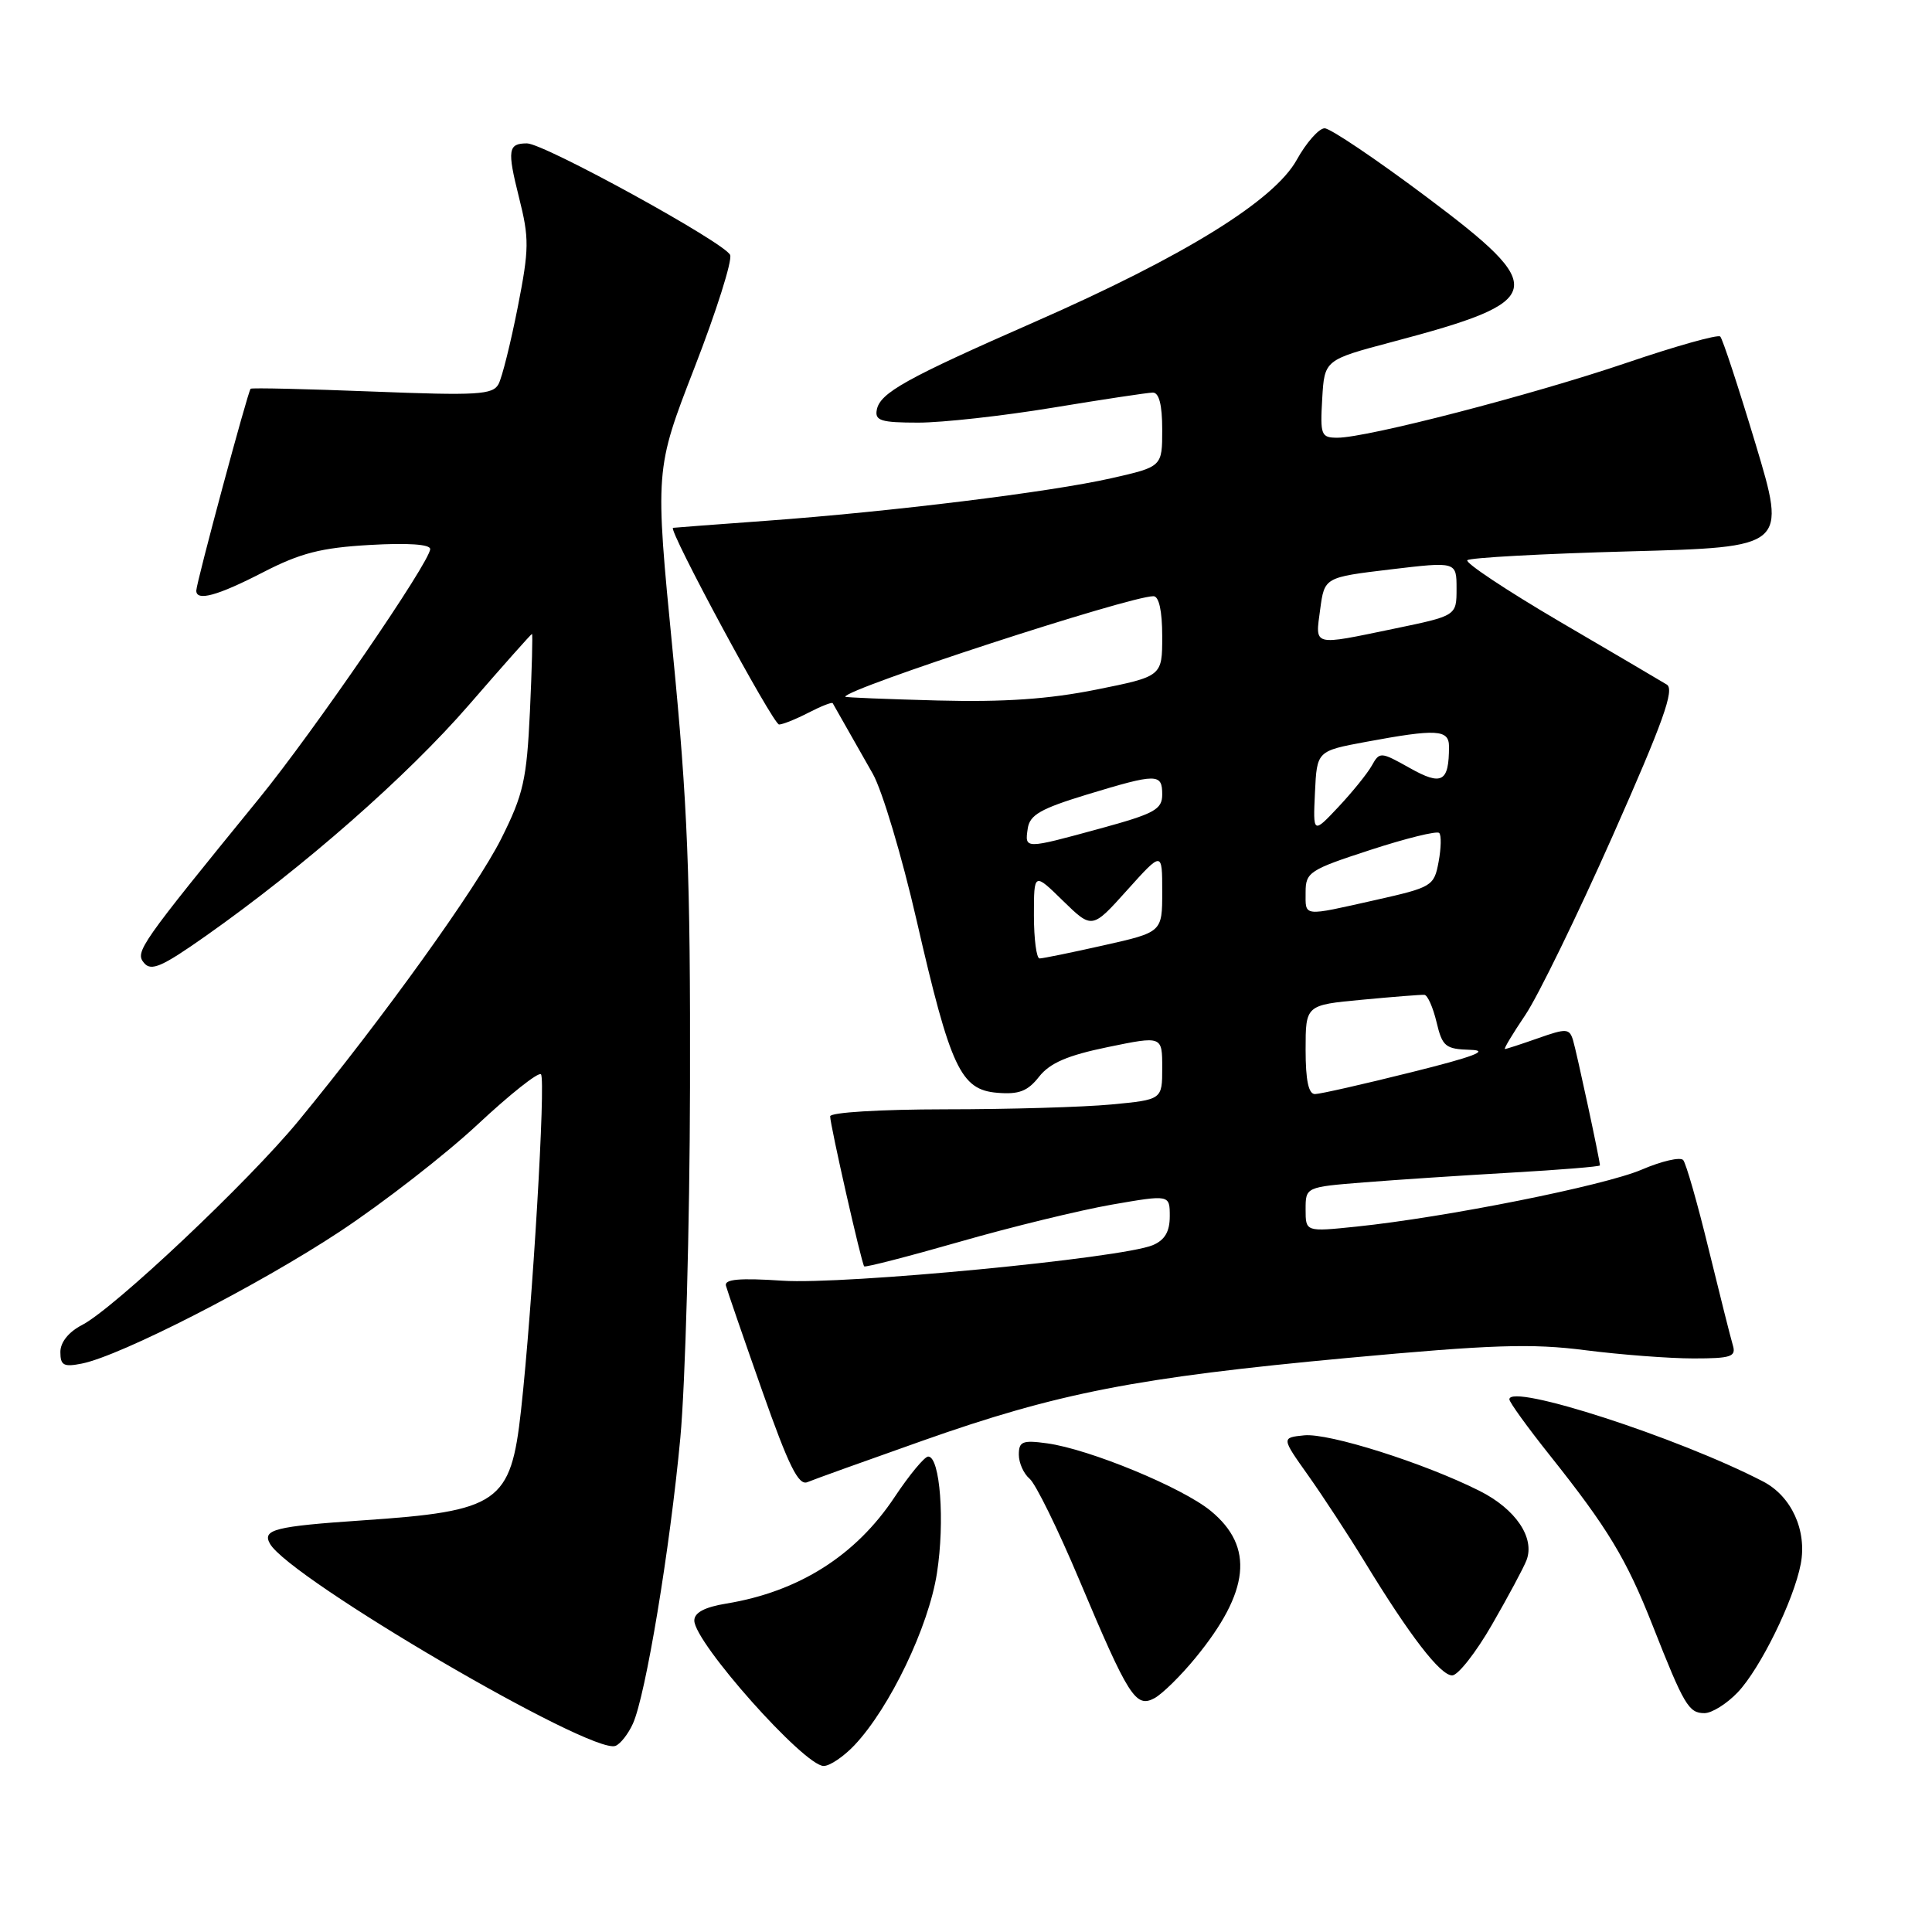 <?xml version="1.0" encoding="UTF-8" standalone="no"?>
<!DOCTYPE svg PUBLIC "-//W3C//DTD SVG 1.1//EN" "http://www.w3.org/Graphics/SVG/1.1/DTD/svg11.dtd" >
<svg xmlns="http://www.w3.org/2000/svg" xmlns:xlink="http://www.w3.org/1999/xlink" version="1.1" viewBox="0 0 256 256">
 <g >
 <path fill="currentColor"
d=" M 113.22 231.25 C 117.90 226.29 123.05 215.56 124.15 208.45 C 125.22 201.60 124.57 193.00 122.99 193.00 C 122.51 193.00 120.50 195.42 118.54 198.37 C 113.40 206.12 105.85 210.90 96.25 212.48 C 93.37 212.95 92.00 213.68 92.00 214.73 C 92.00 217.64 106.56 234.00 109.14 234.00 C 109.96 234.00 111.79 232.76 113.22 231.25 Z  M 83.86 228.40 C 85.55 224.69 88.77 205.28 90.15 190.50 C 90.81 183.35 91.39 162.43 91.43 144.00 C 91.49 115.92 91.12 106.60 89.14 86.37 C 86.78 62.24 86.78 62.24 92.03 48.70 C 94.92 41.26 97.04 34.55 96.75 33.79 C 96.14 32.21 72.09 19.00 69.83 19.00 C 67.32 19.00 67.19 19.86 68.76 26.12 C 70.14 31.60 70.13 32.93 68.60 40.72 C 67.67 45.43 66.53 50.01 66.06 50.89 C 65.30 52.31 63.29 52.43 49.35 51.88 C 40.63 51.54 33.37 51.37 33.21 51.51 C 32.86 51.80 26.03 77.17 26.01 78.25 C 25.99 79.72 28.81 78.95 34.86 75.83 C 39.81 73.28 42.54 72.58 49.00 72.21 C 54.02 71.92 57.00 72.12 57.00 72.75 C 57.00 74.43 41.56 96.94 34.30 105.84 C 18.49 125.24 17.86 126.13 19.08 127.59 C 20.03 128.74 21.46 128.11 27.28 124.01 C 40.29 114.84 53.94 102.86 62.15 93.39 C 66.62 88.23 70.38 84.00 70.49 84.00 C 70.60 84.00 70.48 88.61 70.22 94.25 C 69.79 103.33 69.36 105.25 66.42 111.12 C 63.15 117.65 50.75 134.91 39.57 148.50 C 32.92 156.59 15.13 173.36 10.89 175.56 C 9.10 176.48 8.00 177.85 8.00 179.15 C 8.00 180.93 8.44 181.16 10.85 180.68 C 16.01 179.65 34.30 170.28 45.04 163.18 C 50.83 159.35 59.06 152.95 63.32 148.97 C 67.58 144.99 71.34 142.01 71.68 142.35 C 72.34 143.01 70.55 173.22 69.04 186.86 C 67.68 199.17 66.15 200.23 48.00 201.46 C 36.40 202.25 34.72 202.68 35.77 204.55 C 38.33 209.12 78.37 232.56 81.55 231.34 C 82.20 231.09 83.24 229.77 83.86 228.40 Z  M 230.25 224.25 C 233.24 221.11 237.68 212.07 238.61 207.23 C 239.45 202.79 237.38 198.25 233.61 196.30 C 222.36 190.47 200.00 183.24 200.00 185.42 C 200.00 185.80 202.40 189.12 205.33 192.80 C 213.06 202.51 215.50 206.55 219.00 215.43 C 223.15 225.96 223.76 227.00 225.85 227.00 C 226.83 227.00 228.81 225.76 230.25 224.25 Z  M 158.41 219.67 C 165.60 210.90 166.22 204.97 160.44 200.21 C 156.68 197.11 144.36 192.02 138.75 191.25 C 135.49 190.80 135.00 191.00 135.00 192.75 C 135.00 193.85 135.65 195.29 136.43 195.94 C 137.22 196.60 140.18 202.62 143.00 209.32 C 149.55 224.87 150.49 226.35 152.97 225.02 C 154.01 224.46 156.46 222.05 158.41 219.67 Z  M 197.71 215.25 C 199.85 211.54 201.90 207.71 202.27 206.74 C 203.41 203.76 200.83 199.95 196.05 197.55 C 188.71 193.86 176.08 189.86 172.81 190.19 C 169.79 190.50 169.79 190.50 173.34 195.50 C 175.29 198.25 178.68 203.43 180.86 207.00 C 186.81 216.76 190.85 222.00 192.42 222.00 C 193.19 222.00 195.58 218.96 197.71 215.25 Z  M 122.25 190.90 C 140.16 184.57 150.60 182.53 178.50 179.94 C 197.66 178.17 202.93 177.99 210.07 178.91 C 214.78 179.51 221.22 180.00 224.39 180.00 C 229.39 180.00 230.07 179.77 229.61 178.25 C 229.32 177.29 227.88 171.55 226.40 165.50 C 224.93 159.45 223.41 154.15 223.03 153.71 C 222.64 153.28 220.18 153.85 217.54 154.98 C 212.58 157.11 191.54 161.31 179.75 162.53 C 173.00 163.23 173.00 163.23 173.00 160.26 C 173.00 157.29 173.00 157.29 180.75 156.67 C 185.01 156.33 193.79 155.75 200.25 155.38 C 206.71 155.01 212.00 154.58 212.00 154.42 C 212.00 153.75 208.90 139.35 208.43 137.81 C 207.95 136.27 207.54 136.25 203.83 137.56 C 201.58 138.35 199.60 139.00 199.41 139.00 C 199.22 139.00 200.44 136.97 202.12 134.48 C 203.79 132.00 209.00 121.32 213.69 110.75 C 220.38 95.66 221.92 91.36 220.86 90.71 C 220.11 90.25 213.72 86.49 206.66 82.36 C 199.61 78.22 194.10 74.56 194.43 74.23 C 194.77 73.90 204.42 73.37 215.89 73.06 C 236.73 72.50 236.73 72.50 232.62 58.82 C 230.35 51.29 228.25 44.89 227.94 44.59 C 227.63 44.29 222.04 45.86 215.52 48.08 C 203.01 52.33 181.15 58.00 177.22 58.00 C 175.05 58.00 174.92 57.66 175.20 52.84 C 175.50 47.69 175.50 47.69 184.50 45.30 C 204.98 39.88 205.35 38.33 189.00 26.08 C 182.34 21.09 176.27 17.00 175.52 17.00 C 174.77 17.00 173.10 18.88 171.82 21.19 C 168.82 26.59 156.91 33.96 137.14 42.64 C 120.05 50.14 116.61 52.05 116.18 54.30 C 115.90 55.74 116.74 56.00 121.68 56.00 C 124.88 56.00 132.90 55.11 139.50 54.02 C 146.10 52.93 152.06 52.03 152.75 52.02 C 153.58 52.01 154.00 53.64 154.00 56.92 C 154.00 61.84 154.00 61.84 147.25 63.37 C 139.18 65.20 118.08 67.80 101.50 69.01 C 94.90 69.49 89.36 69.91 89.18 69.94 C 88.46 70.08 102.44 96.00 103.23 96.00 C 103.71 96.00 105.47 95.29 107.14 94.43 C 108.82 93.56 110.26 93.00 110.34 93.18 C 110.43 93.35 111.15 94.62 111.94 96.00 C 112.73 97.38 114.40 100.31 115.65 102.53 C 116.90 104.74 119.51 113.47 121.45 121.93 C 125.95 141.54 127.29 144.40 132.14 144.80 C 135.01 145.04 136.17 144.60 137.69 142.66 C 139.12 140.85 141.46 139.84 146.81 138.74 C 154.00 137.26 154.00 137.26 154.00 141.49 C 154.00 145.71 154.00 145.71 147.25 146.35 C 143.54 146.70 133.64 146.99 125.25 146.99 C 116.59 147.00 110.00 147.40 110.00 147.92 C 110.00 149.07 114.15 167.39 114.51 167.80 C 114.65 167.96 120.36 166.49 127.20 164.53 C 134.05 162.56 143.10 160.36 147.32 159.62 C 155.00 158.29 155.00 158.29 155.00 161.17 C 155.00 163.20 154.34 164.32 152.75 164.99 C 148.63 166.72 111.89 170.25 103.69 169.70 C 97.99 169.32 95.97 169.50 96.19 170.36 C 96.36 171.00 98.52 177.27 100.99 184.28 C 104.52 194.29 105.81 196.89 106.99 196.39 C 107.82 196.04 114.69 193.57 122.25 190.90 Z  M 173.00 139.09 C 173.00 133.17 173.00 133.17 180.49 132.47 C 184.61 132.08 188.32 131.79 188.74 131.82 C 189.16 131.85 189.88 133.48 190.35 135.44 C 191.12 138.68 191.52 139.01 194.85 139.11 C 197.47 139.19 195.25 140.03 187.00 142.08 C 180.68 143.66 174.94 144.96 174.25 144.97 C 173.39 144.99 173.00 143.17 173.00 139.09 Z  M 137.00 121.30 C 137.00 115.59 137.00 115.59 140.85 119.36 C 144.71 123.12 144.71 123.12 149.35 117.95 C 154.00 112.78 154.00 112.78 154.00 118.15 C 154.00 123.52 154.00 123.52 146.25 125.26 C 141.99 126.22 138.16 127.00 137.75 127.00 C 137.34 127.00 137.00 124.43 137.00 121.30 Z  M 173.00 118.21 C 173.00 115.58 173.52 115.24 181.58 112.62 C 186.30 111.08 190.40 110.07 190.70 110.37 C 191.00 110.66 190.96 112.39 190.62 114.21 C 190.02 117.42 189.76 117.57 182.25 119.26 C 172.49 121.45 173.00 121.51 173.00 118.21 Z  M 136.18 109.79 C 136.44 107.98 137.88 107.16 144.00 105.29 C 153.31 102.46 154.00 102.46 154.00 105.27 C 154.00 107.26 153.00 107.81 145.75 109.79 C 135.72 112.53 135.78 112.53 136.18 109.79 Z  M 174.24 105.00 C 174.50 99.51 174.50 99.51 181.00 98.30 C 190.37 96.56 192.00 96.65 192.00 98.92 C 192.00 103.64 191.06 104.16 186.81 101.77 C 182.94 99.60 182.81 99.59 181.77 101.45 C 181.18 102.50 179.19 104.96 177.34 106.93 C 173.98 110.50 173.98 110.50 174.24 105.00 Z  M 112.00 92.32 C 111.99 91.28 149.64 79.00 152.84 79.00 C 153.57 79.00 154.00 80.95 154.00 84.31 C 154.00 89.62 154.00 89.62 145.25 91.38 C 138.96 92.64 133.06 93.05 124.25 92.82 C 117.51 92.64 112.00 92.42 112.00 92.32 Z  M 174.93 80.75 C 175.50 76.50 175.50 76.50 184.25 75.45 C 193.00 74.41 193.00 74.41 193.00 78.00 C 193.00 81.59 193.00 81.59 184.75 83.30 C 173.80 85.57 174.27 85.69 174.93 80.75 Z "/>
</g>
</svg>